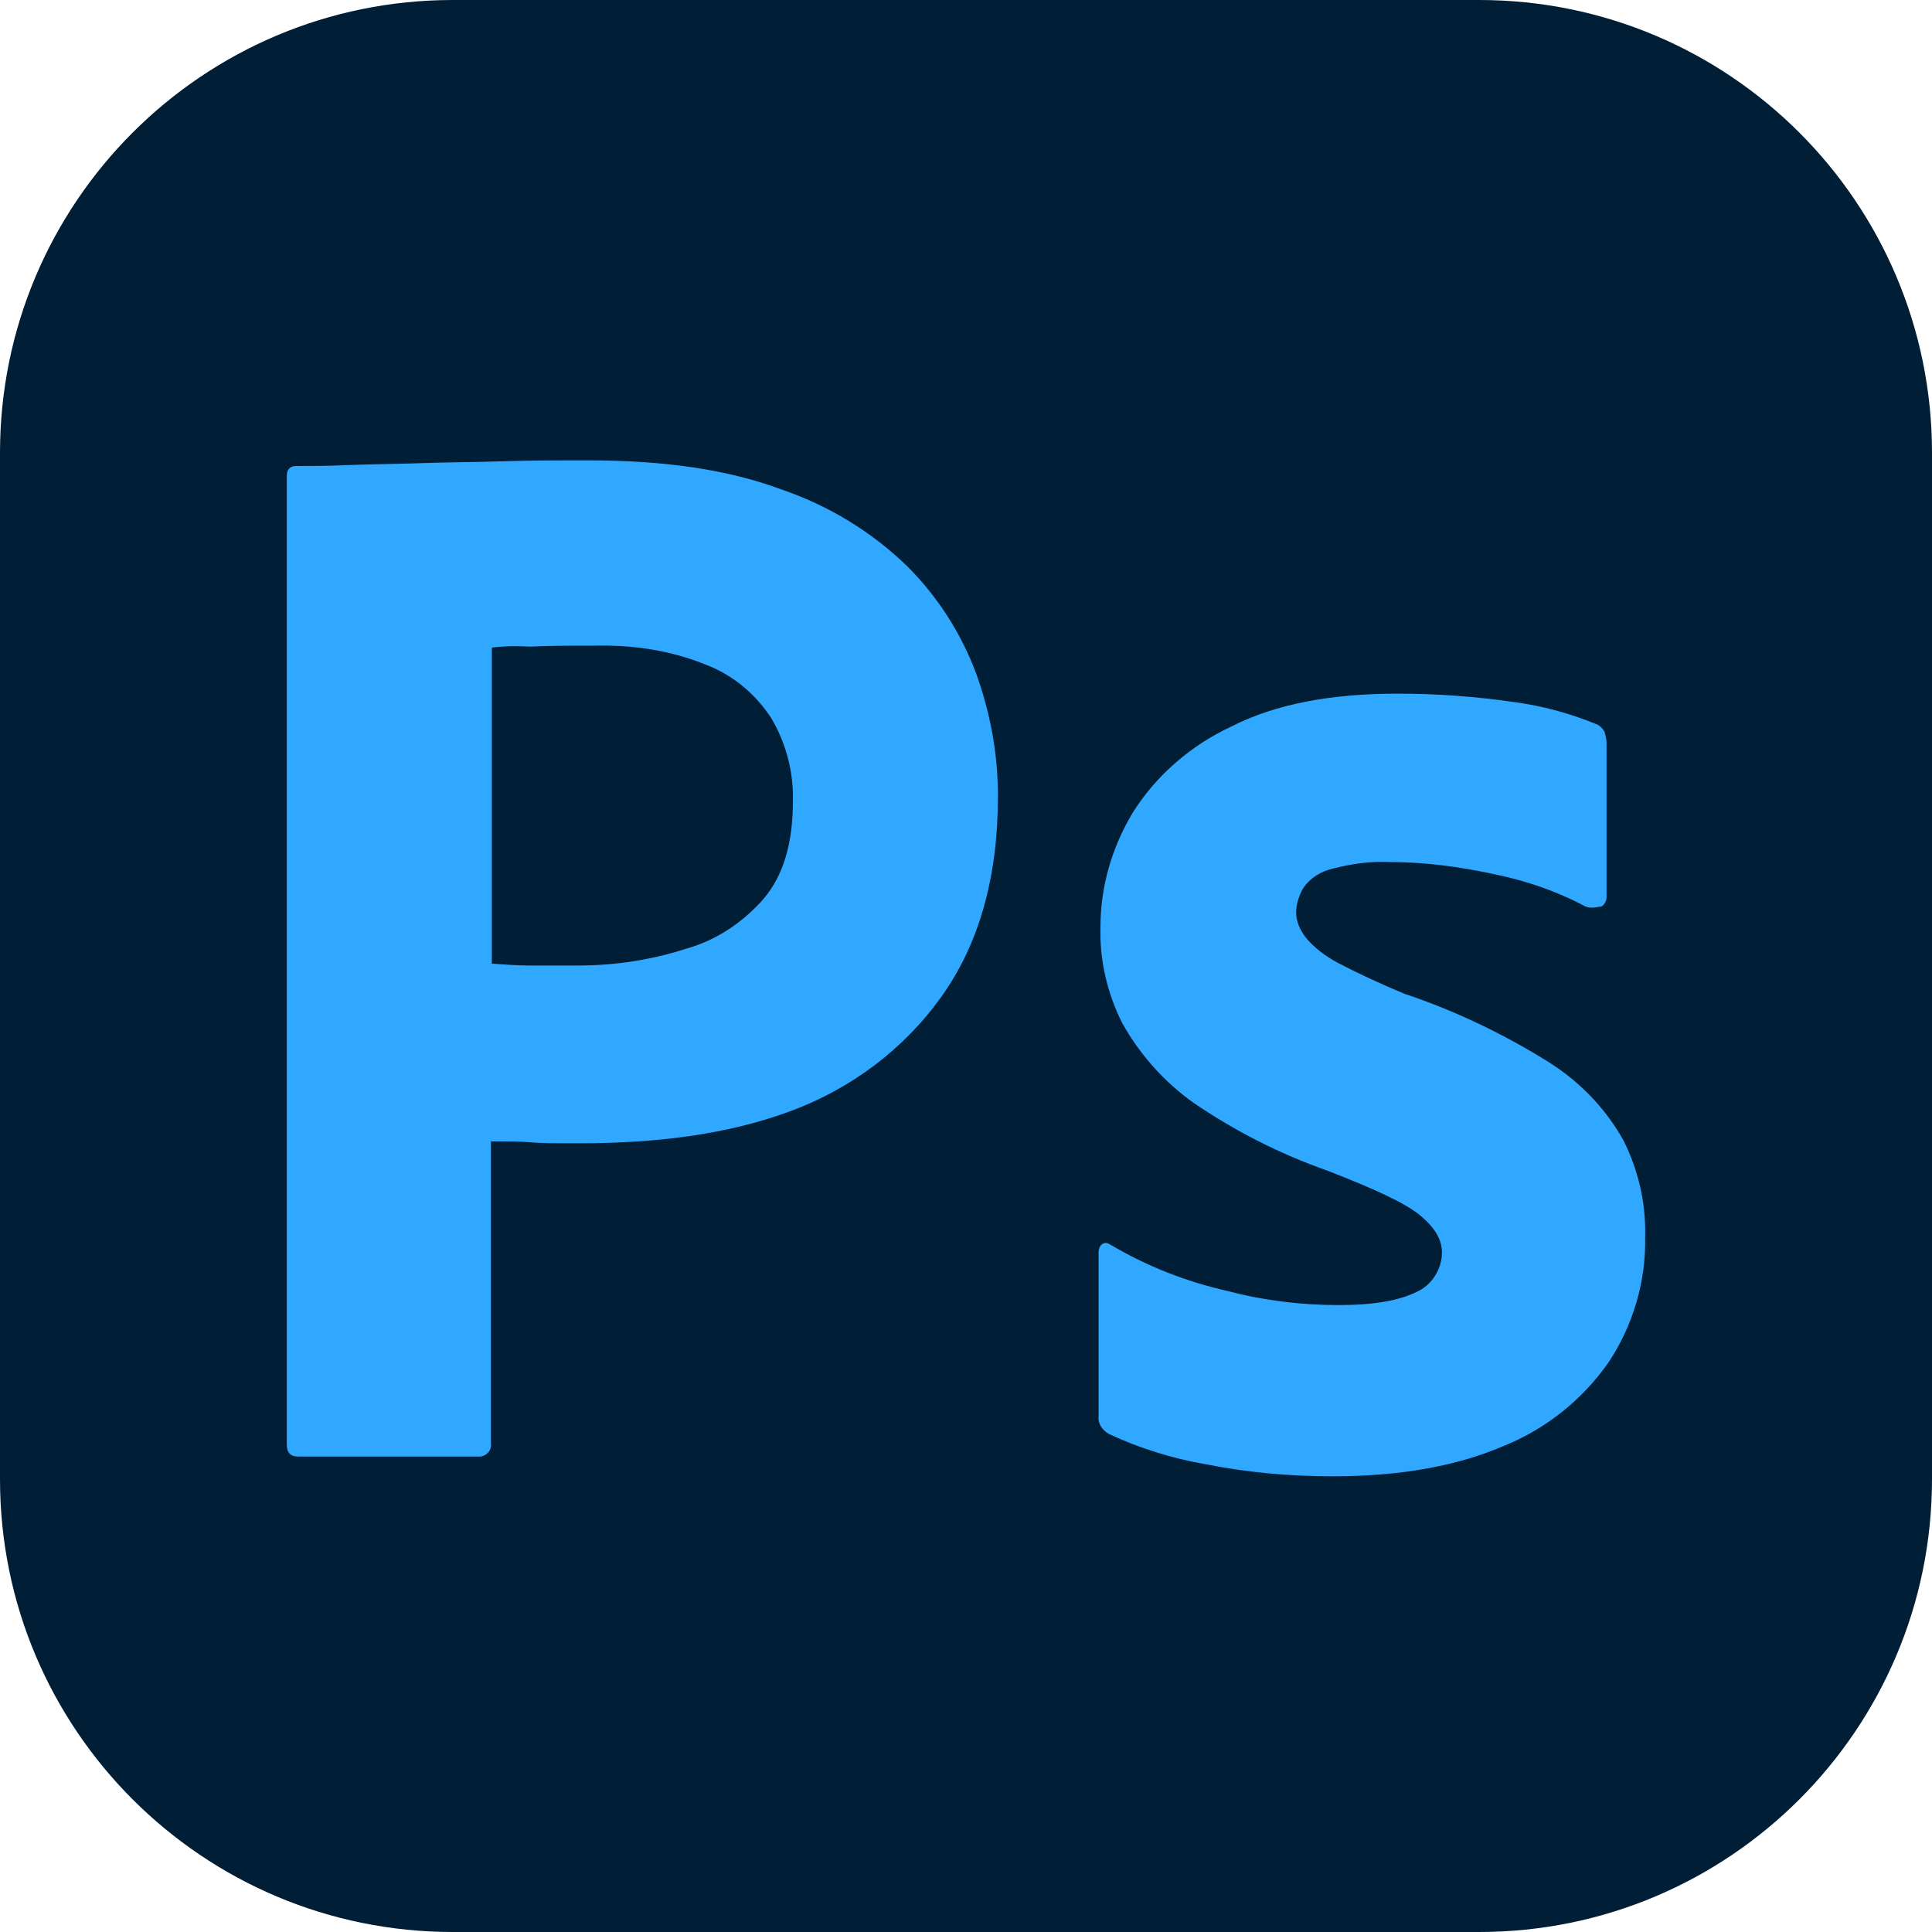 <svg width="256" height="256" viewBox="0 0 256 256" fill="none" xmlns="http://www.w3.org/2000/svg">
<g clip-path="url(#clip0_30_254)">
<path d="M196 0H60C26.863 0 0 26.863 0 60V196C0 229.137 26.863 256 60 256H196C229.137 256 256 229.137 256 196V60C256 26.863 229.137 0 196 0Z" fill="#001E36"/>
<path d="M38 191.381V63.119C38 62.246 38.374 61.748 39.246 61.748C41.365 61.748 43.36 61.748 46.227 61.623C49.218 61.498 52.334 61.498 55.7 61.374C59.065 61.249 62.68 61.249 66.544 61.125C70.408 61 74.147 61 77.887 61C88.108 61 96.584 62.246 103.564 64.864C109.796 66.983 115.531 70.473 120.267 75.085C124.255 79.074 127.372 83.935 129.366 89.295C131.236 94.53 132.233 99.89 132.233 105.499C132.233 116.219 129.74 125.068 124.754 132.049C119.768 139.029 112.788 144.264 104.686 147.256C96.21 150.372 86.862 151.494 76.641 151.494C73.649 151.494 71.655 151.494 70.408 151.369C69.162 151.244 67.417 151.244 65.048 151.244V191.256C65.173 192.128 64.55 192.876 63.677 193.001C63.553 193.001 63.428 193.001 63.179 193.001H39.496C38.499 193.001 38 192.502 38 191.381ZM65.173 85.805V127.686C66.918 127.811 68.538 127.936 70.034 127.936H76.641C81.502 127.936 86.363 127.188 90.974 125.692C94.964 124.57 98.453 122.202 101.196 119.085C103.813 115.97 105.06 111.731 105.06 106.247C105.184 102.383 104.187 98.519 102.193 95.153C100.074 91.912 97.082 89.419 93.468 88.048C88.856 86.179 83.87 85.431 78.76 85.555C75.519 85.555 72.652 85.555 70.284 85.68C67.79 85.555 66.046 85.68 65.173 85.805Z" fill="#31A8FF"/>
<path d="M210.012 120.083C206.273 118.088 202.284 116.718 198.046 115.845C193.434 114.848 188.823 114.224 184.085 114.224C181.593 114.1 178.975 114.474 176.606 115.097C174.987 115.471 173.615 116.344 172.743 117.589C172.119 118.587 171.745 119.833 171.745 120.955C171.745 122.077 172.244 123.198 172.992 124.196C174.114 125.567 175.61 126.689 177.23 127.562C180.097 129.058 183.088 130.428 186.08 131.675C192.811 133.919 199.293 137.034 205.276 140.774C209.389 143.391 212.755 146.882 215.122 151.12C217.117 155.108 218.114 159.471 217.99 163.958C218.114 169.817 216.369 175.675 213.129 180.536C209.638 185.523 204.777 189.386 199.168 191.629C193.06 194.247 185.581 195.619 176.606 195.619C170.873 195.619 165.264 195.12 159.655 193.998C155.292 193.25 150.93 191.88 146.941 190.01C146.068 189.511 145.446 188.638 145.569 187.641V165.953C145.569 165.579 145.694 165.08 146.068 164.831C146.442 164.582 146.816 164.706 147.19 164.956C152.051 167.822 157.162 169.817 162.647 171.063C167.383 172.31 172.369 172.932 177.354 172.932C182.092 172.932 185.457 172.31 187.701 171.188C189.694 170.315 191.066 168.196 191.066 165.953C191.066 164.208 190.068 162.587 188.075 160.966C186.08 159.347 181.967 157.477 175.859 155.108C169.502 152.865 163.644 149.873 158.16 146.134C154.295 143.391 151.055 139.777 148.686 135.538C146.691 131.55 145.694 127.188 145.819 122.824C145.819 117.465 147.315 112.354 150.057 107.743C153.173 102.757 157.786 98.768 163.145 96.275C169.004 93.283 176.358 91.912 185.207 91.912C190.318 91.912 195.554 92.286 200.664 93.034C204.403 93.533 208.017 94.53 211.383 95.901C211.882 96.026 212.381 96.524 212.63 97.023C212.755 97.522 212.879 98.02 212.879 98.519V118.836C212.879 119.335 212.63 119.833 212.256 120.083C211.134 120.332 210.511 120.332 210.012 120.083Z" fill="#31A8FF"/>
</g>
<defs>
<clipPath id="clip0_30_254">
<rect width="256" height="256" fill="white"/>
</clipPath>
</defs>
</svg>
